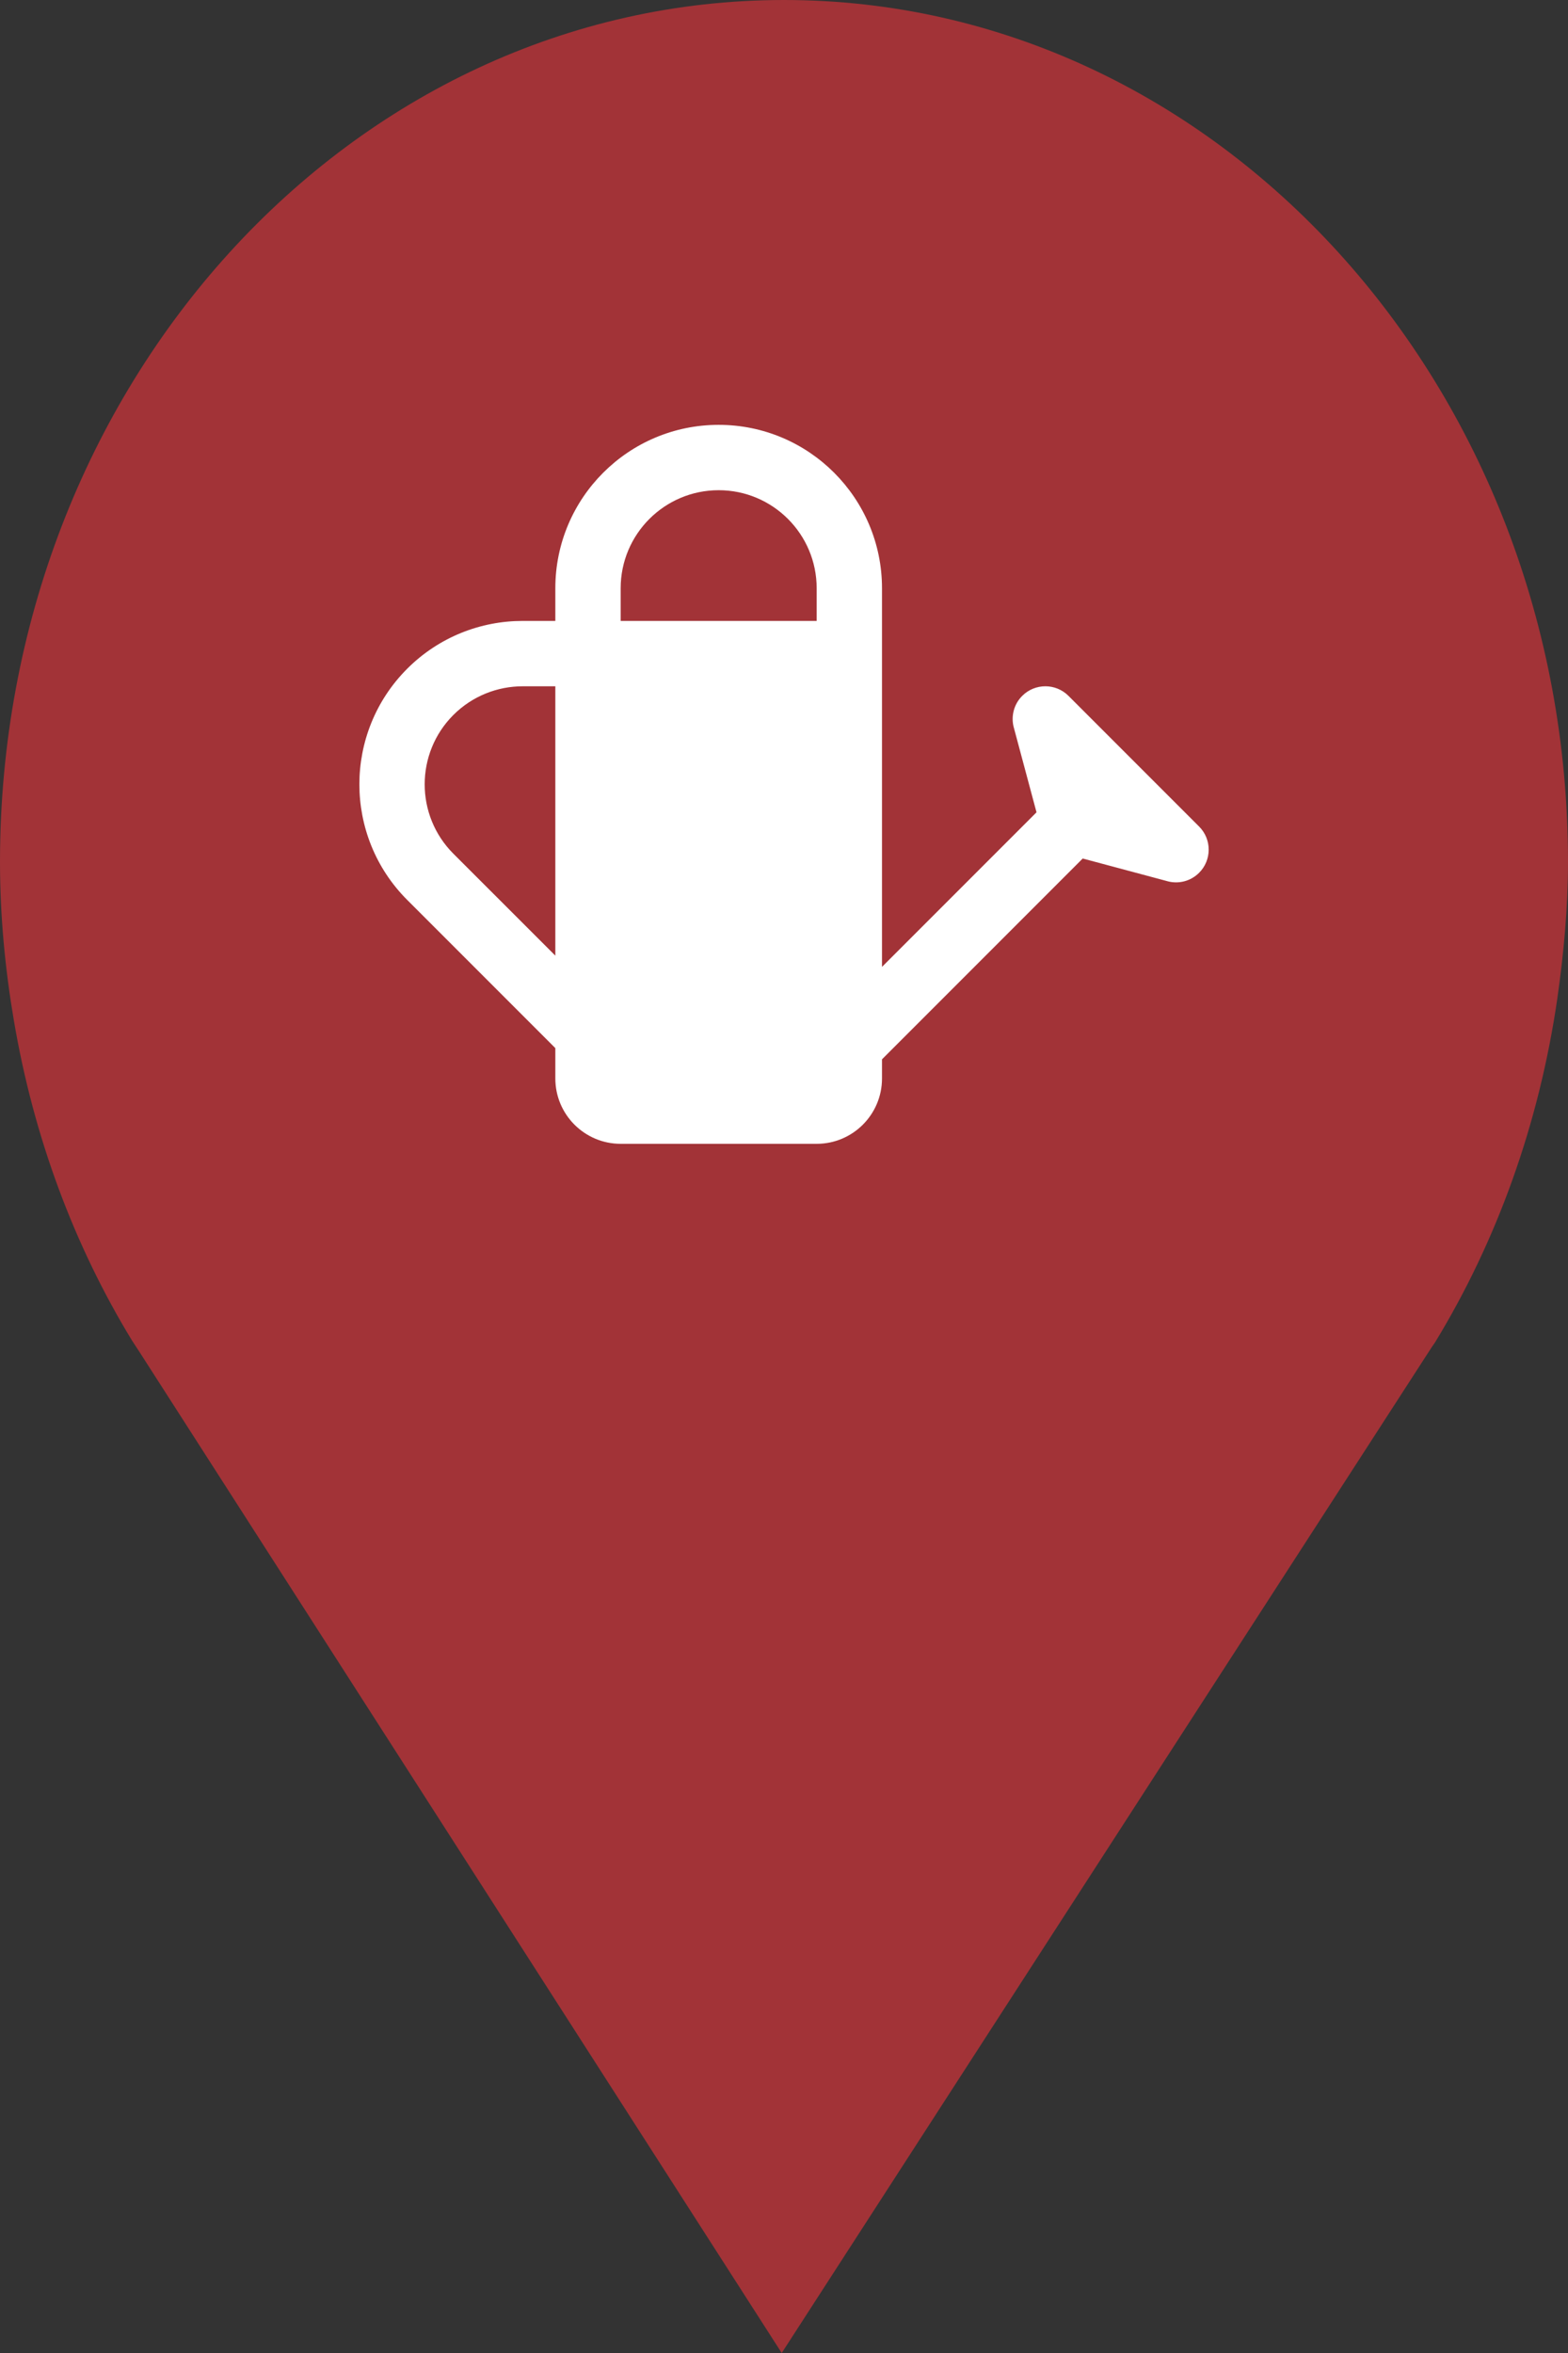 <?xml version="1.0" encoding="utf-8"?> <!DOCTYPE svg PUBLIC "-//W3C//DTD SVG 1.1//EN" "http://www.w3.org/Graphics/SVG/1.1/DTD/svg11.dtd"><svg version="1.1" id="marker-circle-blue" xmlns="http://www.w3.org/2000/svg" xmlns:xlink="http://www.w3.org/1999/xlink" x="0px"  y="0px" width="24px" height="36px" viewBox="0 0 24 36" enable-background="new 0 0 24 36" xml:space="preserve"><rect x="0" y="0" width="24" height="36" fill="#333333" stroke="none"/><path fill="#A23337" d="M12,0C5.371,0,0,5.903,0,13.187c0,0.829,0.079,1.643,0.212,2.424c0.302,1.785,0.924,3.448,1.81,4.901
	l0.107,0.163L11.965,36l9.952-15.393l0.045-0.064c0.949-1.555,1.595-3.343,1.875-5.269C23.934,14.589,24,13.899,24,13.187
	C24,5.905,18.629,0,12,0z"></path><path fill="#ffffff" transform="translate(4.5 4.5)" d="M4,5L4,4.5C4,3.12,5.12,2,6.5,2C7.88,2,9,3.12,9,4.5L9,10.293L11.365,7.928L11.018,6.633C11.018,6.631,11.017,6.629,11.017,6.627L11.016,6.627L11.016,6.627C10.973,6.461,11.016,6.276,11.147,6.146C11.342,5.951,11.659,5.951,11.854,6.146L13.854,8.146C14.049,8.341,14.049,8.658,13.854,8.853C13.724,8.983,13.541,9.027,13.375,8.984C13.375,8.984,13.375,8.984,13.375,8.984C13.372,8.983,13.369,8.982,13.365,8.981L12.072,8.635L9,11.707L9,12C9,12.552,8.552,13,8,13L5,13C4.448,13,4,12.552,4,12L4,11.536L1.732,9.268C0.757,8.292,0.757,6.708,1.732,5.732C2.22,5.244,2.86,5,3.5,5L3.5,5L4,5ZM4,6L3.5,6L3.5,6C3.116,6,2.732,6.147,2.439,6.439C1.854,7.025,1.854,7.975,2.439,8.561L4,10.121L4,6ZM8,5L8,4.5C8,3.672,7.328,3,6.5,3C5.672,3,5,3.672,5,4.5L5,5L8,5Z"></path> </svg>